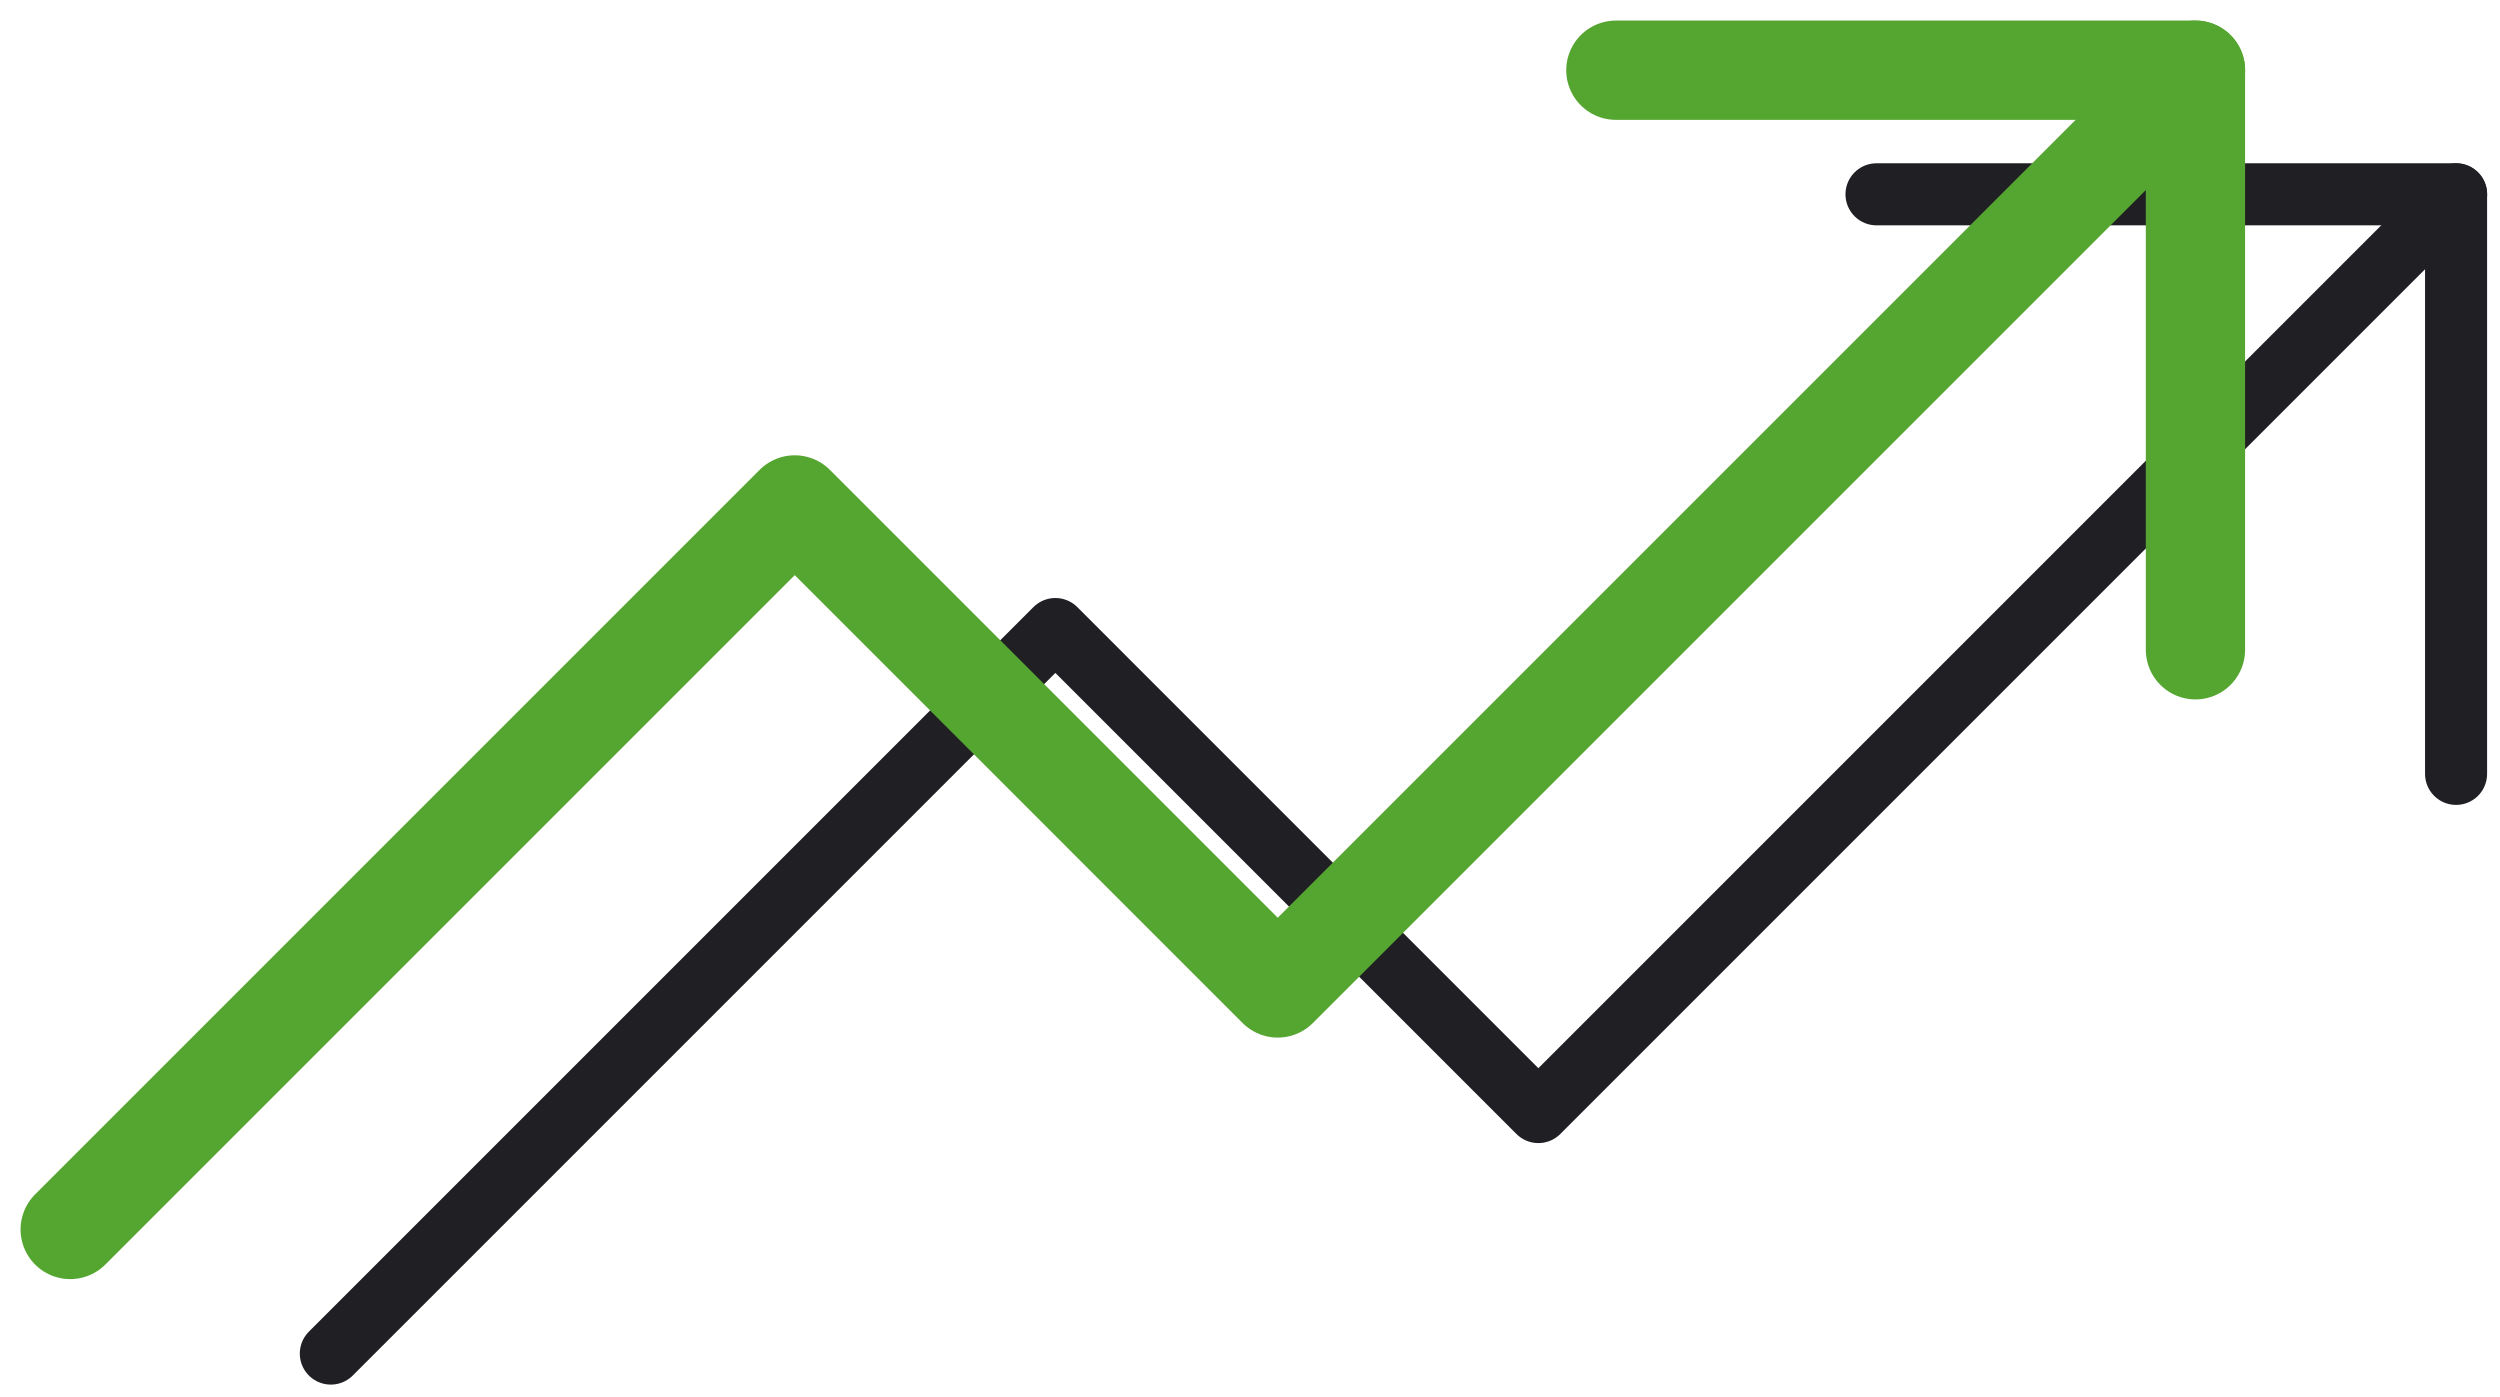 <svg xmlns="http://www.w3.org/2000/svg" width="201.443" height="112.602" viewBox="0 0 201.443 112.602"><g transform="translate(-17246.062 -1846.638)"><g transform="translate(17271.219 1853.295)"><path d="M172.751,9,98.8,82.949,59.881,44.029,1.5,102.41" fill="none" stroke="#201f24" stroke-linecap="round" stroke-linejoin="round" stroke-width="5"/><path d="M25.5,9H72.2V55.7" transform="translate(100.546)" fill="none" stroke="#201f24" stroke-linecap="round" stroke-linejoin="round" stroke-width="5"/></g><g transform="translate(17250.219 1843.295)"><path d="M172.751,9,98.8,82.949,59.881,44.029,1.5,102.41" fill="none" stroke="#55a630" stroke-linecap="round" stroke-linejoin="round" stroke-width="8"/><path d="M25.5,9H72.2V55.7" transform="translate(100.546)" fill="none" stroke="#55a630" stroke-linecap="round" stroke-linejoin="round" stroke-width="8"/></g></g></svg>